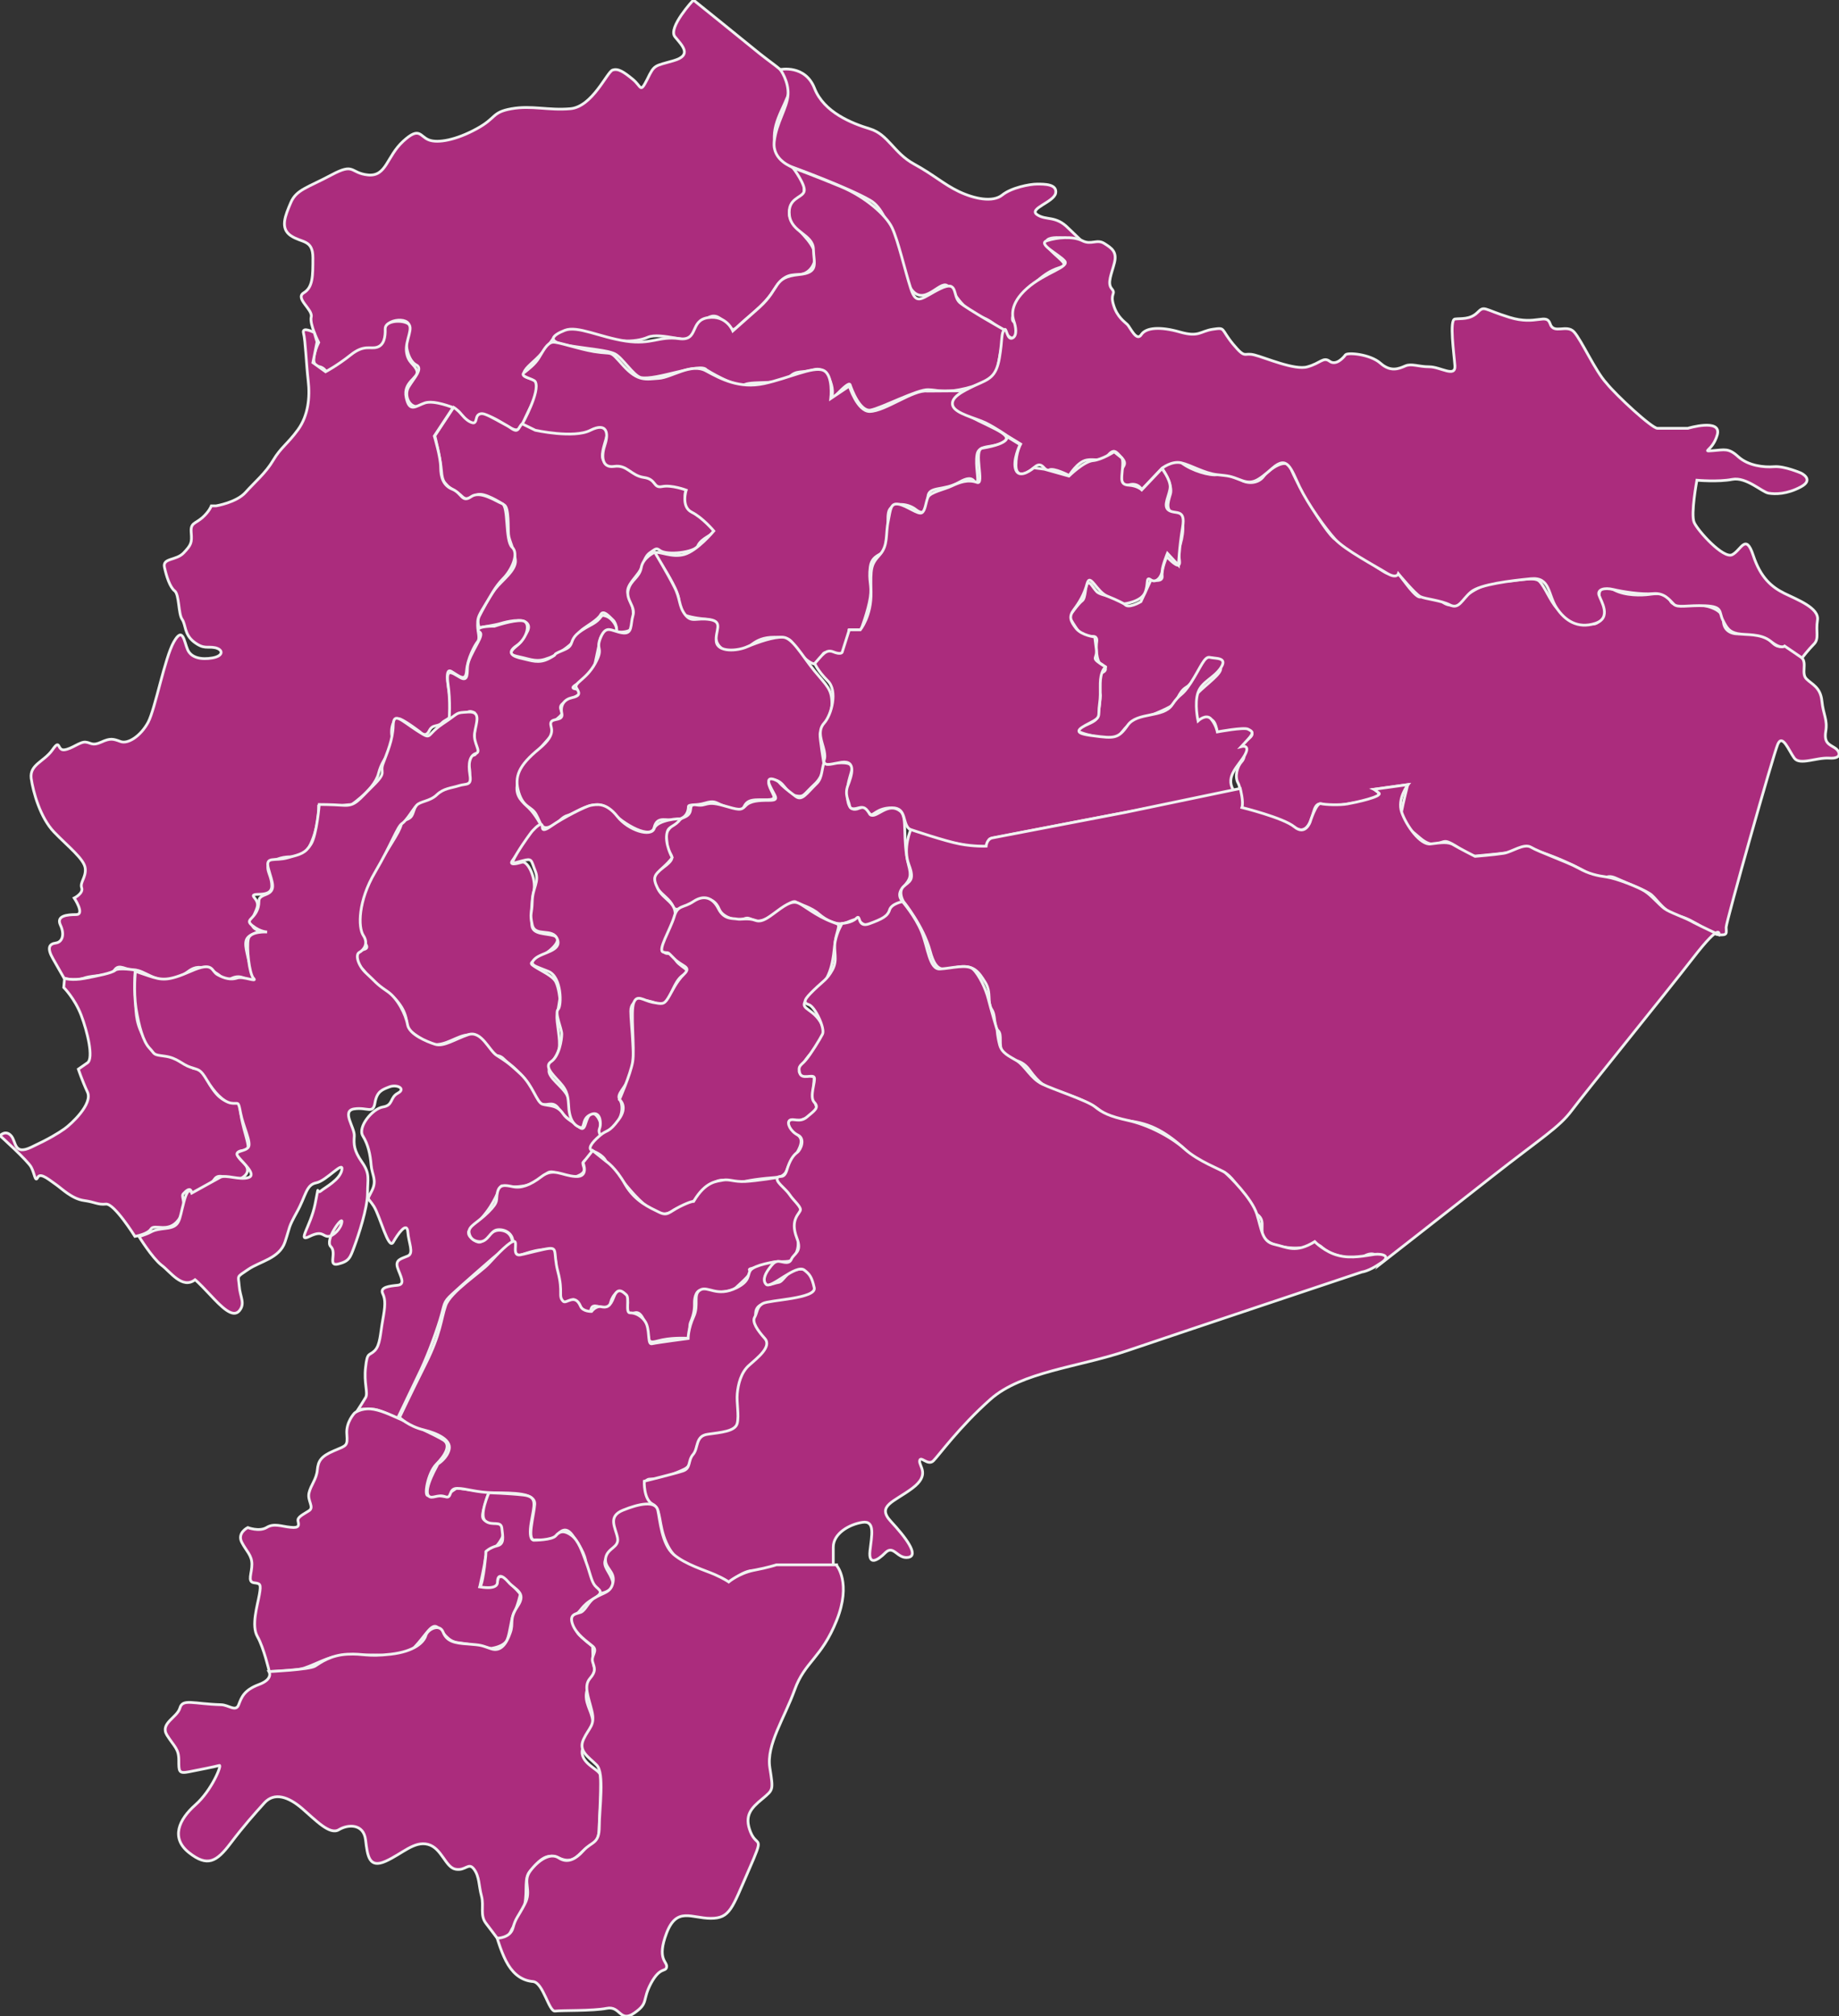 <?xml version="1.0" encoding="utf-8"?>
<!-- Generator: Adobe Illustrator 19.0.0, SVG Export Plug-In . SVG Version: 6.00 Build 0)  -->
<svg version="1.1" id="Layer_1" xmlns="http://www.w3.org/2000/svg" xmlns:xlink="http://www.w3.org/1999/xlink" x="0px" y="0px"
	 viewBox="0 0 666.5 730.5" style="enable-background:new 0 0 666.5 730.5;" xml:space="preserve">
<rect x="0" y="0" width="666.5" height="730.5" fill="#333333" stroke="none"/>
<style type="text/css">
	.st0{fill:#AB2C7D;stroke:#F1F1F1;stroke-miterlimit:10;}
</style>
<path id="XMLID_1_" class="st0" d="M251.3,0c0,0-9.3,10-6.7,13.3c2.7,3.3,6.4,6.7-0.5,8.7s-6.9,1.3-9.5,6.7c-2.7,5.3-2,2.7-5.3,0
	c-3.3-2.7-5.3-4-7.3-3.3c-2,0.7-7.3,13.3-15.3,14c-8,0.7-14-1.3-21.3,0c-7.3,1.3-5.3,3.3-12.7,7.3c-7.3,4-14,5.3-17.3,4
	c-3.3-1.3-3.3-5-9.3,0.5s-6,12.8-12.7,12.2c-6.7-0.7-4.7-4.6-13.3,0s-12.7,5.3-14.7,10c-2,4.7-4,9.3,0,12c4,2.7,8,1.3,8,8
	c0,6.7,0,10.7-3.3,12.7s3.3,6,2.7,8.7c-0.7,2.7,2.7,9.3,2.7,9.3s-4,8,0,8.7c4,0.7,2,5.3,7.3,0c5.3-5.3,9.3-6,12-6
	c2.7,0,6.7-3.3,5.3-7.3s10-5.3,8,0c-2,5.3,0,11.3,2.7,12.7c2.7,1.3-0.7,4.7-2.7,8s0.7,8.7,4.7,6.7s5.3-0.5,10,0.4
	c4.7,0.9,5.3,6.2,8.7,6.2c3.3,0-1-5.3,5.8-2.7c6.8,2.7,10.2,8,12.2,2.7c2-5.3,6.7-11.9,4.7-15.3c-0.6-1.1-4.2-1.1-4.4-2.4
	c-0.2-2,2.9-4,5.6-6.8c3.3-3.5,5.4-6.8,5.4-6.8s4-4.6,12.7-1.3c8.7,3.3,16.7,3.3,21.3,1.3c4.7-2,16,2.7,16.7,0
	c0.7-2.7,4.7-9.3,8.7-7.3s4,6.7,7.3,3.3c3.3-3.3,9.3-7.3,12.7-12.7c3.3-5.3,5.3-6,9.3-6s7.3-4.7,5.3-9.3s-8.1-8.5-8.7-12.2
	c-0.7-5,5.3-5.8,5.3-8.5c0-2.7,0.7-6-4-8.7c-4.7-2.7-7.3-5.3-6.7-12.7c0.7-7.3,7.3-14.7,5.3-18.7s-4-4.7-10.7-10
	C268.7,14,251.3,0,251.3,0z"/>
<path id="XMLID_61_" class="st0" d="M238.4,175.9c0,0,1.3-0.8,5.3,0.1s5.6-0.3,4.8,2c-0.8,2.3,0.8,6.3,2.9,7.7
	c2.1,1.4,7.6,4,7.3,6.4c-0.2,2-4.4,2.6-5.8,5.7c-1,2.3-11.2,3.6-13.8,1.6c-1.2-0.9-1.4-0.6-3.3,0.7c-2.4,1.6-2.3,3.9-3.7,6.4
	c-1.4,2.5-5,5.5-4.6,8.1c0.4,2.5,2,4.2,2,7.6s1,5.2-1.3,6.2c-2.3,1-4.6,0.5-4.6,0.5s-0.1-3-1.4-4.2c-1.3-1.2-3.5-3.9-4.5-2
	s-4.9,4-6.8,5.5c-1.9,1.5-2.1,3.4-3.8,5c-1.7,1.6-5.4,4.2-7.9,5.1c-2.5,0.9-4,1.5-8.1,0.4c-4.1-1.1-6.6-1.1-5.7-2.7s2.7-2.2,3.9-4.2
	c1.2-2,3.4-4.4,1.6-6.1c-1.8-1.7-7.1-0.5-9.4,0.2c-2.3,0.7-7.8,1.5-7.8,1.5s-1-2.2,0-4.1c1-1.9,3.4-6.7,5.8-9.9
	c2.5-3.2,7.6-6.7,7.3-10.4c-0.3-3.7-2.3-7-2.5-9.4s0.2-9.5-1.5-10.6c-1.7-1.1-7.2-4.5-9.6-3.8c-2.3,0.7-3.9,2.5-5.7,0.7
	s-4.4-2.9-5.3-3.9c-0.9-1.1-1.9-1.3-2.2-5.4c-0.3-4.1-2.4-12.7-2.4-12.7l6.8-10.3c0,0,1.4,0.8,2.8,2.5c1.4,1.7,2.8,2.8,4.1,3.1
	c1.3,0.3,1.2-1.6,1.6-2.3c0.4-0.8,1.4-1.4,3.1-0.7c1.7,0.6,5.8,3,7.7,4c1.9,1,3.3,2.8,4.4,0.9c1.1-1.8,1.2-1.8,2.3-1.3
	c1,0.5,6.2,2.5,10.7,2.8c4.5,0.3,10.9-0.3,12.8-1.1c2-0.8,4.2-2,5-0.6c0.8,1.4,1.6,1.1,0.8,3.9c-0.8,2.8-2.2,6.8-0.8,8.2
	c1.4,1.4,4.3,2,5.5,1.5c1.2-0.5,3.9,2.3,6,3.1c2.1,0.8,3.4,0.3,5,1.6C237,174.6,238.4,175.9,238.4,175.9"/>
<path id="XMLID_20_" class="st0" d="M113.9,120.5c0,0-4.6-2.4-3.9,0.2c0.7,2.6,1,11.3,1.7,17.3c0.7,6,0,12.6-3.7,17.7
	s-6.3,6.5-9,11.1c-2.7,4.6-6.7,7.9-10,11.6s-10.7,4.9-10.7,4.9h-1.7c0,0-0.7,2-3.3,4.3c-2.7,2.3-4.3,1.8-4,5.4
	c0.3,3.7,0,4.4-2.7,7.3c-2.7,2.9-7.7,1.8-7,5.2c0.7,3.3,2,7.3,3.7,8.6c1.7,1.3,1.3,8.3,2.7,10.3s0.7,5.4,4.3,8.2
	c3.7,2.8,4.7,1.5,7.7,2.1c3,0.7,3,3-1,3.7c-4,0.7-7.7,0-9-3s-1.7-8.6-5-2.8c-3.3,5.8-6.7,24.1-9.3,29.1c-2.7,5-7.3,8-10,7
	c-2.7-1-3.7-1.3-7,0.2c-3.3,1.5-3.7,0.2-5.7,0c-2-0.2-5,2.5-7.7,2.8c-2.7,0.3-1.3-4.3-4.3,0c-3,4.3-8.3,5.3-7.7,10.3
	c0.7,5,3.3,14.3,8.3,19.5c5,5.2,11,9.8,11.3,13.2c0.3,3.3-2,5-1.3,7c0.7,2-2.7,3.7-2.7,3.7s4,6,0.7,6s-7.3,0.4-5.7,3.8
	s0.7,6.2-1.7,6.5c-2.3,0.3-3.3,1.7-1,5.7s4,7,4,7s3.7,1.3,7.3,0c3.7-1.3,9.3-0.4,11-2.9c1.7-2.5,4,0.1,7.3,0
	c3.3-0.1,7.7,4.7,13.7,3.5c6-1.3,6.3-6.7,13.7-3.5c7.3,3.2,3,5.5,7.3,3.2c4.3-2.3,6.3,1.2,7.7,0.9c1.3-0.3-0.3-4.3-1.3-8.6
	s-1.7-6.9,1.3-8.3c3-1.4,3-1.4,3-1.4s-4-0.7-2.7-4.3c1.3-3.7,3-5,0.7-7.7c-2.3-2.7,6.3,0.7,6.3-4.3s-4.3-7.3,2-9.7
	c6.3-2.3,8.7,1.7,12-5.3c3.3-7,3-13.9,3-13.9h7c0,0,6.7-1.1,4.7-0.2c-2,0.9,8.3-5,10-11.7c1.7-6.7,6-8.1,5-12.5
	c-1-4.3,0.7-8.1,3-7.1c2.3,1,7,4.6,7,4.6s2,2.3,3.3-0.3c1.3-2.7,3-1.3,4.7-3c1.7-1.7,4-1,3.3-6.3c-0.7-5.3-2.8-14,0.1-12.3
	c2.9,1.7,5.2,4,5.5-0.3c0.3-4.3,3-9.3,4-10.5s0-3.5,0-5.9c0-2.3,0-3,2.3-6.7c2.3-3.7,4-7.3,7-10.3s5.8-9,3.2-11.3
	c-2.6-2.3-1.2-14.9-3.6-15.8c-2.3-0.9-8-4.9-11.3-2.5c-3.3,2.3-3.3-1.3-6.7-2.7c-3.3-1.3-4.3-4.3-4.3-8c0-3.7-2.3-11.3-2.3-11.3
	l6.8-10.3c0,0-6.8-2.8-10.2-1.7c-3.3,1.1-5.6,3.7-6.8-2c-1.2-5.7,4.7-7.1,3.9-9.6c-0.8-2.5-3.3-2.8-3.8-7c-0.5-4.1,3-9,0.3-10.3
	c-2.6-1.3-8.1-0.8-8,2.1c0.1,2.9-0.4,5.8-2.9,6.6s-4.7-1.1-9.6,2.8c-4.9,3.9-9.1,6.1-9.1,6.1l-4.6-3.3l1.5-7.5L113.9,120.5z"/>
<path id="XMLID_58_" class="st0" d="M172,258.3c1,3,0.3,3,0,7s0.4,5,0.5,7.3c0.1,2.3-4.2-0.3-2.9,3.5c1.3,3.8,1,8.2-3.3,8.2
	c-4.3,0-6,0.7-8,3.3c-2,2.7-5.7,0.5-7.3,3.8c-1.7,3.2-1,4.6-3.7,5.6c-2.7,1-0.7,0-3,4.5c-2.3,4.5-11,16.5-13,25.2
	c-2,8.7-2.3,11,0,13.7c2.3,2.7,2,3.3,0.3,3.7c-1.7,0.3-4.9,4-2,5.7c3,1.7,4.6,5.3,4.3,6s-1.3-1.6,3.3,1.4c4.7,3,8.3,6.3,9.7,10.7
	c1.3,4.3-0.6,4.3,3.5,7c4.1,2.7,5.5,4.3,9.8,3.3c4.3-1,9.1-5,12.2-2.3c3.1,2.7,5.5,6.6,7.5,6.6c2,0,2.7,1.4,4,2.4s5.8,4.6,8.3,8.9
	c2.5,4.3,2,6.1,4.4,6.4c2.3,0.3,4-1.3,6,1.7s5,4.7,5,4.7s-0.2-6.2-2-9.6c-1.7-3.4-7.2-6.6-6.6-9.4c0.6-2.7,2.9-4.6,3.6-7.6
	c0.7-3-1.1-10.1-0.7-12.1s1-6,1-6s-0.3-3.7-1.4-6s-5.2-4-7.8-5.7c-2.5-1.6-0.7-1.4,3.8-4.5c4.5-3.1,5.9-5.9,3.1-6.7
	s-7.4-0.4-7.8-3.5s-0.3-7.8,0.7-12.6c0.9-4.8-2.3-11.1-4.3-10.5s-4.9,1.3-3.4-0.7c1.5-2,2.8-4.3,4.8-7.1s5.6-5.4,5.6-5.4
	s-2.2-4.2-4.5-6.4s-4.8-4.1-4.3-8.1c0.4-4,3.5-7.9,7.9-13c4.3-5.1,6.9-7,4.9-8.9c-0.8-0.8,2.9-2.9,3.4-4.1c0.4-1-1.8-2.6,0.9-4.1
	c2.8-1.5,9.1-4.2,4.4-4.9c-4.7-0.7,5.3-2.8,6.7-9c1.3-6.2,2-9.4,2-9.4s1-3.5,4.3-2.6c3.3,0.9,0.7-4.4-2.1-5.4s-0.8,0.7-5.9,3.3
	c-5,2.7-6,4.1-6.7,6.2c-0.7,2.1-2,2.3-4.7,3.5c-2.7,1.3,0.3,0.3-3.5,2.3c-3.8,2-6.5,0.7-9.8,0c-3.3-0.7-5.9-2-1.9-4.7
	c3.9-2.7,5.3-8.7,1.9-9c-3.3-0.3-10,2-10,2s-6-0.1-5.9,1.4c0.1,1.1,2.2,0.2-0.1,4.5c-2.3,4.3-3.4,6.3-3.7,8.4
	c-0.3,2.1,0.4,6.1-2.7,4.3s-5.3-3.7-4.4,2.5c0.9,6.1,0.4,12.6,0.4,12.6s6.1-2.2,6.8-2.5C170.3,257.3,172,258.3,172,258.3z"/>
<path id="XMLID_22_" class="st0" d="M49,351.5c0,0-0.3,3.9,0,9.2c0.3,5.3,0,9.3,2.7,14.3c2.7,5,3.7,7.6,8,7.3c4.3-0.3,7.3,1.7,9.3,4
	c2,2.3,3-1.3,6,4.7s5.7,8,8.7,8.3c3,0.3,2.7-1.7,3.7,5c1,6.7,4.3,13,1.3,12.7s-3.7,1.3-0.7,4s1.7,5-1.3,6.3c-3,1.3-7-3-9,0
	s-7.9,6.7-8.3,4.7s-2-0.5-3,0.6c-1,1.1,2,4.4-1.7,9.4c-3.7,5-8.7,1.3-10,3.3c-0.8,1.3-3,2-4.4,2.4c-0.8,0.2-1.4,0.3-1.4,0.3
	s-7.5-12-10.5-11.7c-3,0.3-3.7-0.7-8-1.3s-8-4.3-10-5.7c-2-1.3-5.7-4.7-6.7-2.7s-1.1-1.3-2.4-3.7S0,411.5,0,411.5s2-2.2,4,0
	c2,2.2,0.9,7.2,7.3,4.2s9.7-5,12.1-6.7s10.3-9,8.3-13.3c-2-4.3-3.3-8.3-3.3-8.3s1-0.7,3.3-2.3s0-11.3-2.3-17.3s-6.3-10-6.3-10
	l0.3-3.3c0,0,2.6,0.9,7.3,0c4.7-0.9,9.8-1.9,11-2.9C42.8,350.5,49,351.5,49,351.5z"/>
<path id="XMLID_55_" class="st0" d="M70.7,463.7c0,0,1,0.7,5.3,5.3s8.3,8.7,10.7,6c2.3-2.7,0.3-5,0-9c-0.3-4-1.2-3,3.2-6
	s11.4-4,13.4-10s1-4.8,4.3-10.8c3.3-5.9,3.3-9.9,7-10.6c3.7-0.7,10-8.3,9.3-4.7s-6,6.3-7.7,7.7c-1.7,1.3-0.3-3.7-2,4.7
	c-1.7,8.3-6.7,14-2,11.7c4.7-2.3,4.7,0,6.7,0s4.8-3,5-5.3c0.3-2.3-6.4,6.7-4,9c2.3,2.3-1.3,7.3,2.7,6.3s4.3-2.3,5.8-6.3
	c1.5-4,4.8-14,4.8-19.3c0-5.3,1-7-2-11.3s-3-6.4-2.8-9.5c0.2-3.1-4.8-9.1,0-9.8c4.8-0.7,6.8,2,7.5-2.2s2.7-4.8,5.3-5.8
	c2.7-1,6,0.7,3,2.3s-1.6,4.4-5.4,5s-9.3,7.3-7.3,10.5c2,3.2,2.7,6.9,3,10.5c0.3,3.7,2.2,5.5,0.3,9.3c-1.9,3.9-1.7,2,0.7,5.7
	c2.3,3.7,5.3,16,7,13c1.7-3,5-7.7,5.3-3.7s2.3,7.7,0,8.7s-4.7,1.3-3.7,4.3s3,6,0,6.3c-3,0.3-6.5,0.7-5.4,3c1.1,2.3,0.9,4.7,0,9.7
	c-0.9,5-0.9,9-2.9,11s-2.7,0.3-3.3,6c-0.7,5.7,1,9.3,0,11c-1,1.7-2.7,4.3-2.7,4.3s3.7-0.3,6,0c2.3,0.3,8.3,3.2,8.3,3.2
	s4.4-9.1,7.3-15.2c3-6,6.1-14.2,8-20.3s1-6.3,4.5-9.5c3.5-3.3,14.7-13,14.7-13l7.1-5.8c0,0,0-3.8-4.1-4.3c-4.1-0.5-5.6,4.1-7.8,4.3
	c-1.3,0.1-4-1.8-4-3.3c0-1.2-0.3,0.1,4.8-5.5c5-5.6,6-10.4,7-11.4c0.7-0.7-0.5,0.3,4.2,0.2c6.2-0.2,8.9-1.6,12-4.6
	c3-3,5.8,2.6,10.8,0.9c5-1.7,2.4-3.6,2.7-5c0.3-1.3,3.1-2,3.3-4.3s3-5.7,3-5.7s0.2-2.6,0-4.3s-2.3-5-4-3c-1.7,2-1.3,6.3-3.7,4.3
	c-2.3-2-4.5-2.8-5.8-4.8c-2.2-3.4-5.4-2.8-7.5-3.5c-2.1-0.7-3.4-6.7-8-11c-4.6-4.3-5.8-4.9-8.6-6.7c-2.8-1.8-5.5-9.1-10.3-7.5
	s-8.9,4.5-12,3.5c-3.1-1-9.4-3.6-10-7.1s-3.5-9.6-7.5-12.2c-4-2.7-4.3-3.6-7.4-6.4c-3.1-2.8-4.1-6.8-2.6-7.6s3.5-3.1,1.5-6.1
	c-2-3-1.9-12.6,4.2-22.9c6.1-10.4,8.1-16.6,9.8-17.7s4-5.2,5.3-6.6c1.3-1.5,4.8-1.4,7.3-3.8s5.2-2.4,8-3.3c2.8-0.9,4.7,0.2,4-4
	c-0.7-4.2,0-7,2.2-7.7c2.1-0.7-1-3.6-0.5-7.3c0.5-3.7,2.6-8-2.3-7.7c-5,0.3-2.9,0.1-9.3,4.3c-6.4,4.3-3.5,6.1-9.3,2.4
	c-5.7-3.7-8.5-6.9-8.6-1.8c-0.1,5.1-2.2,9.8-3.6,13.6c-1.5,3.8,1.7,2.9-3.7,8.2c-5.4,5.3-6.4,7.4-10.8,7.1c-4.3-0.3-8.7-0.3-8.7-0.3
	s-0.9,11.1-3,14.4s-3.6,3.6-8.4,4.9c-4.8,1.4-8.3-0.8-7,4c1.3,4.9,3,7.8-0.9,9.3c-4,1.5-1.7,2.2-3.2,5.7c-1.5,3.5-4.5,3.5-1.6,5.7
	c2.8,2.2,5.2,2.2,5.2,2.2s-6.1-0.4-6.8,2.5c-0.7,2.9,0.3,12.7,1.9,14.3c1.6,1.6-3.8-0.9-6-0.1c-2.2,0.7-4.5,0.2-7-1.2
	c-2.5-1.3-1.3-5-9.7-1.3c-8.4,3.7-10.5,3.3-15.3,1.7s-4.8-1.7-4.8-1.7s-0.8,6.9,0.2,13.5c1.1,6.7,2.6,11.9,4.8,14.3
	c2.3,2.4,1,2.4,5.6,3c4.6,0.6,6.2,3,9.3,4c3.1,1.1,3.5,0.5,6,4.7s5.8,7.8,8.7,8.3c2.8,0.5,2.6-1.2,3.5,3.6s4,10.7,2.8,12.4
	c-1.2,1.7-5.5,1.1-3.7,3.4c1.8,2.3,6.9,6.6,3.7,7.6s-8.2-1.2-10.2-0.1c-2,1.1-10.3,5.7-10.3,5.7s-1.2-3.3-2.9,3.4
	c-1.8,6.6-1.2,8.8-6.5,9.4s-4.7,1.2-7.2,2.1c-2.5,0.9-2.5,0.9-2.5,0.9s4.7,7.6,8.1,10.3C61.7,460.7,66,467.3,70.7,463.7z"/>
<path id="XMLID_25_" class="st0" d="M128.5,512c0,0-3.2,3.3-2.8,7.7c0.3,4.3,0,4-4.7,6s-5.7,3.7-6,7c-0.3,3.3-2.3,5.3-3,8.2
	s2,5.2,0,6.5c-2,1.3-4.3,2.3-4,3.7s0.7,2.7-2.7,2.3c-3.3-0.3-6-1.6-8.7,0.1c-2.7,1.6-6.8,0-6.8,0s-3.9,1.9-2.2,5.3
	c1.7,3.3,3.7,4.7,3.7,8c0,3.3-1.7,6.3,0.7,6.7c2.3,0.3,2.7,0.3,2,4.3S91,589,93.3,593c2.3,4,4.3,12.7,4.3,12.7s6.8-0.3,10.2-0.7
	s8.2-3.2,11.9-4.3s9.8-0.8,14.9-1c5.1-0.2,11.5,1.5,15.6-2.8c4.1-4.3,6.2-8.9,8.3-7.3s3.6,5.1,7.3,5.6c3.8,0.4,12.1,2.1,12.1,2.1
	s4.7-0.5,5.9-3.1c1.1-2.6,1.5-8.4,2.7-10.3c1.1-1.9,2.1-6.3,2.1-6.3s-5.6-6.6-6.8-6.4c-1.2,0.3-1.2,0.2-1.6,2
	c-0.4,1.8-6.3,1.7-6.3,1.7s1.7-7.4,2-10.2c0.3-2.8,2.3-2.5,4.3-4.8c2-2.3,4.3-7,0-8c-4.3-1-6.1-0.3-5-4.6c1.1-4.3,2-6.6,2-6.6
	l-11.7-1.5l-4.4,3c0,0-4.5-0.5-6-0.3s-0.1-8.1,3-11.3c3.2-3.2,5.5-7,2.6-8.8c-2.9-1.8-12.5-6.2-16.6-8c-4-1.8-7.9-3.5-11.1-3.3
	C130,510.7,128.5,512,128.5,512z"/>
<path id="XMLID_52_" class="st0" d="M392,87.3c0,0-11.3-2.7-12.7,0c-1.3,2.7,7.3,7.4,6.3,8.8c-1,1.3-3.7,0.4-9.7,5.7
	c-6,5.3-10.5,13.5-8.5,14.8c2,1.3,2.2,7.3-0.6,6c-2.8-1.3-5.9-5.7-10.3-7.4c-8.8-3.3-10.4-9.7-13.2-11.7c-2.7-2-8.6,8.1-13.3,0.9
	s-6.5-27.2-14.6-31.8c-8.1-4.7-28.1-12-28.1-12s-7.5-2.4-6.7-9.3c0.8-6.9,4.7-12.1,5-17s-2.8-9.1-2.8-9.1s9-1.9,12.4,6.8
	c3.4,8.7,13.5,12.7,20.1,14.7s8.6,8.7,15.9,12.7c7.3,4,10.7,7.3,16.3,10c5.7,2.7,12.3,4,15.7,1.3c3.3-2.7,10-4,12.7-4s7.3,0,6.7,3.3
	c-0.7,3.3-10,5.6-6.7,7.8c3.3,2.2,6.7,0.2,11.3,4.9C392,87.3,392,87.3,392,87.3z"/>
<path id="XMLID_5_" class="st0" d="M256,134c0,0,10.7,6.7,14,5.3c3.3-1.3,13.3,0.2,16-2.6s4.5-1.4,9.3-2.8c4.7-1.3,7.8,7.6,5.8,10.8
	c-2,3.2,6.3-7.1,7-5.3c0.5,1.5,3.5,9.8,7.4,9.2c3.9-0.7,17.1-7.6,20.9-7.4c3.7,0.1,5.1,1.2,11.4,0c6.3-1.2,13-3.8,13.7-7.5
	c0.7-3.7,2.6-14.1,2.6-14.1s-13.5-7.6-16.3-10c-2.7-2.5-0.4-8.2-7-5c-6.6,3.2-8.6,6.5-10.7,0s-4.6-17.5-6.8-22.1
	c-2.2-4.6-9.7-11.2-18.6-14.9c-8.9-3.7-17.3-6.8-17.3-6.8s4.9,6.5,4,8.7c-0.9,2.3-6,2.3-5.3,8.5c0.7,6.2,8.5,6.9,8.7,12.2
	c0.1,5.3,2.2,8.6-5.3,9.3c-9.5,1-6.5,4.8-14.2,11.8c-7.8,6.9-9.7,8.6-9.7,8.6s-2.3-5.8-9-4.8c-6.8,1-3.2,8.6-10.5,7.6
	c-7.3-1-9.9,2.3-19.3,0.9s-17.5-5.7-22.1-3.9c-4.6,1.8-6.9,4.1,1.2,5.5c8.1,1.3,14.2,1.7,16.9,3c2.7,1.3,6.7,7.8,9.4,8.6
	C237.7,138,254,131.2,256,134z"/>
<path id="XMLID_49_" class="st0" d="M349.6,141.6c0,0-7.8,3.6-2,7.1c9.4,5.7,20.3,8.6,16.3,11.3c-3.9,2.7-9.1,0.7-9.8,4.7
	s0.8,9.4,0,10c-1.3,1-0.7-3.3-6.4,0c-5.7,3.3-11.1,1.3-11.4,5.3s-0.9,7.3-4.3,4.7c-3.3-2.7-9.3-2.7-10,1c-0.7,3.7,0.7,7.7,0,11.7
	c-0.7,4-5.9,2.7-6.6,8s0.7,6.4,0,11.1c-0.7,4.7-3.4,11.8-3.4,11.8h-4.3c0,0-0.5,8.7-3,9.7c-1.5,0.6-6-3.6-6.7-0.3
	c-0.7,3.3-2.7,4.5-7.3-0.1c-4.7-4.7-2.2-6.7-10.1-6.7c-7.9,0-8.6,4.6-13.2,5.3c-4.7,0.7-8.7-2-8-7.3c0.7-5.3-2.7-4-8.7-5.3
	c-6-1.3-4-2.7-4.7-6.7s-6-12-6-12s-3.4-4.3-2.7-4.6c1.8-0.7,6.1,1.9,10.7,0.6c4.7-1.3,10.7-8.5,10.7-8.5s-4-4.8-8-6.8s-2-8-2-8
	s-5.3-2-8.7-1.3s-2-2.7-6.7-3.3c-4.7-0.7-6-4.7-10.7-4c-4.7,0.7-4.7-4-3.3-8c1.3-4,0.7-8.1-5.3-5.1c-6,3.1-20,0-20,0l-4.7-2.3
	c0,0,6.6-11.8,4.7-15.3c-0.6-1.1-6-1.8-4-3.3c1.5-1.2,3.9-3,5.3-5.3c1.6-2.6,3-5.5,5.1-5.7c1.7-0.2,9.4,2.5,14.9,3.4
	c7.4,1.2,5.2-0.9,10.6,5.1c5.4,5.9,8.2,4.9,12.8,4.6c4.7-0.3,11.8-5.7,17.2-2.7c5.5,3,12.1,6.5,21,4.6s17.8-6.4,21.5-4.8
	c3.7,1.6,2.7,10.2,2.7,10.2l6.7-4.5c0,0,2.9,9.2,7.4,9.2c5.7-0.1,15.8-8,20.9-7.4L349.6,141.6z"/>
<path id="XMLID_12_" class="st0" d="M237.3,200.1c0,0-4.3,1.9-4.9,5.6c-0.7,3.7-3.7,4.3-4.7,8c-1,3.7,2.7,6,1.7,9.3s0,7-4,6.3
	c-4-0.7-5.7-3-7.7,1.7s1.3,3.4-2,9.4c-3.3,6-8,7-6.7,9s1,2.8-1.7,3.4c-2.7,0.6-4.3,2.6-3.7,5.6c0.7,3-3.2,1.7-3.9,3.3
	c-0.8,1.7,2.9,3.7-4.4,9.7c-7.3,6-9,10-7.3,15.7s4.7,5,6.3,8c1.7,3,1.8,6,5.4,4.3c3.6-1.7,3.6-3.3,6.2-4c2.7-0.7,10.3-7,15.3-1.7
	c5,5.3,14.9,10.6,15.9,6.1c1.1-4.5,4.7-2.1,8.4-2.8c3.7-0.7,4-3.7,4-4.7s2.7-0.3,6-1.3c3.3-1,3.7-0.3,6,0.7c2.3,1,5,2,6.7,2
	c1.7,0,1-3,4.3-3.7c3.3-0.7,8.8,0.7,7.9-1.7c-0.9-2.3-3.6-6,0.1-5.7c3.7,0.3,4.4,5,7.7,5.7c3.3,0.7,2.9-0.3,6.9-4
	c4.1-3.7,3.4-8.2,3.4-8.2s-1.4-8.5-1.3-10.1c0.1-1.6,4.3-5.9,4.3-11.1s-1.8-6.3-6.4-11.9c-4.6-5.7-7.9-11.9-11.3-12.1
	s-9.1,1.8-12.9,3.4c-3.7,1.7-10.8,2.1-11.3-1.8c-0.5-3.9,2.7-7.2-2.3-8c-5-0.8-6.6,1.3-9-1.8c-2.4-3.1-1.6-5.7-4-10.2
	C242.1,208.1,237.3,200.1,237.3,200.1z"/>
<path id="XMLID_45_" class="st0" d="M241.7,301.5c0,0-0.3-0.2,0,4.2c0.3,4.3,4,4.3-0.1,7.7c-4.2,3.3-6.5,4-3.2,8.7
	c1.7,2.3,4.6,3.9,5.4,6.2c1.1,3.2,5.9-1.2,7.9-1.5c2-0.3,6.6-3.1,9,2.7c1.2,2.9,6.3,4.5,9,3.4c2.7-1.1,3.1,2.1,7.4,0.3
	s9.6-7.4,11.3-6.4c1.7,1,5.7,2,8.3,4.3c2.7,2.3,6.6,4.6,10.3,3.1c3.7-1.5,3.2-1.3,5.6,0.5c2.4,1.7,7.8-0.7,9.3-3.4
	c1.5-2.7,5.4-4.5,5.4-4.5s-2.8-2.3,0-5.3c2.8-3,3-4.2,2-8c-2.4-9.5-0.3-17.4-2.9-19.5c-4.6-3.8-8.8,2.8-11,1.2
	c-0.9-0.7-0.1-4-4.1-2.3c-4,1.7-4.6-2.9-4-8.1s4-8.4-2.3-8.4s-6.1-0.4-6.3,0c-0.9,1.8-0.6,5.4-2.6,7.4c-3.9,3.8-5.4,6.5-7.7,4.8
	c-3.3-2.5-4.8-3.7-6.1-5.2c-0.6-0.7-5.1-2.8-3.3,1.2s3.8,5.4-0.2,5.4c-4,0-6.9,0.2-8.6,2c-1.7,1.8-2.4,1.5-8.4-0.2
	c-6-1.7-5.7,0.4-9.1-0.1c-4.2-0.7-0.6,2.7-4.6,4.4C243.8,297.8,241.7,301.5,241.7,301.5z"/>
<path id="XMLID_15_" class="st0" d="M242.3,361.7c0,0,0.3,3.7-4,2c-4.3-1.7-9.7-2.3-9.7,2.7s2,18,0,23s-5.3,7-4,9
	c1.3,2,0.9,5.2-0.3,7.3c-1.7,3.1-5.8,7.7-6.7,5.7c-1.1-2.3,0-2,0-4.3s-1-4.7-4-3s-1.3,5.3-3.7,4.3s-3.3-3.3-3.7-6.3
	c-0.3-3,0-5.7-2.3-8.7s-7.2-6.7-4.2-8.7s3.9-8,3.9-10s-2.7-7.7-1.3-9c1.3-1.3,1.3-11.7-3.5-13.7c-4.8-2-7.5-2.3-4.8-4.7
	c2.7-2.3,9.7-2.7,8-7c-1.7-4.3-8.1-0.6-9.1-5.2s-0.1-3.5,0-8.5s2.7-7,1.1-11s-1-4.7-4.7-3.7c-3.7,1-4.5,1.7-1.9-2.7
	c2.6-4.3,5.3-7.8,5.3-7.8s2.7-3.2,3.6-2.6c0.7,0.5-0.8,3.5,3.5,0.5s12.5-7.2,14.4-7.5c1.9-0.3,5.4-1.2,9.5,4
	c4.1,5.2,12.3,7.6,13.4,4.4c1.1-3.2,9.8-3.8,9.5-3.4c-2,2.8-4.2,2.4-4.8,4.7c-1.1,4,1.8,9.2,1.8,9.2s-0.3,0.9-3.4,3.7
	c-3.1,2.8-3.8,3.5-1.8,7.6c2,4.1,7.1,5,6.2,10.3c-0.9,5.3-5.2,11.3-3.9,12.7c1.3,1.3,2.7-0.7,3.9,2.3c1.1,3,6.8,4.3,3.6,5.7
	S243.8,359.3,242.3,361.7z"/>
<path id="XMLID_42_" class="st0" d="M214.7,417c0,0,4,1.3,5,4s4.4,4.9,6.1,7.1c3.3,4.1,8,9.5,12,11.1c4,1.7,6-0.6,6.7-0.9
	c2-0.9,4.9-1.5,6.8-3c2.7-2.2,5-5.8,8.3-7.2c3.3-1.5,5.3,1.1,10.3,0c5-1.1,12-1.5,12-1.5s2.5-0.3,3.3-2.7c0.9-2.4,2-3.3,3.7-6.3
	c1.7-3,2-4.9,0.3-6.3c-1.6-1.5-4.2-4.4-3-5.3c0.8-0.6,1.8,1.1,4.1-0.1c2.2-1.2,7.1-1.3,5.6-4.9c-1.5-3.6-0.8-10.7-0.8-10.7l-5.3-1.7
	c0,0-1,0.1,2.3-4.7c3.3-4.7,8.6-7.2,5.7-12.8s-7.7-5.3-6-8.2c1.8-2.8,5.2-3.1,8-8.8c2.8-5.7,2.2-11,3.4-15.4
	c1.2-4.4,1.1-3.5-1.8-4.7c-5.5-2.1-10.1-5.9-11.7-6.6c-1.6-0.8-3.1-0.8-6.8,1.8s-6.4,5.3-9.1,4.3s-5.2-0.2-6.7-0.5
	c-1.5-0.3-4.7,0.3-6.7-3.7s-5.2-5.2-9-2.7c-3.8,2.6-5.8,1.1-7.1,5.7c-1.4,4.6-6.1,12.1-3.9,12.7s1-0.7,3.9,2.3
	c2.9,3,6.5,2.9,3.6,5.7s-4.3,6.3-5.8,8.7s-2.2,2.1-5.6,1.5c-3.4-0.7-5.6-3-6.8,0.1c-1.3,3.1,0.4,16.7-0.4,21.4
	c-0.8,4.7-4.8,13.7-4.8,13.7s3.3,2.5-0.3,7.3c-3.6,4.9-4.1,3.5-6.7,5.7C214,414.4,213,416.3,214.7,417z"/>
<path id="XMLID_18_" class="st0" d="M211.3,421.3c0,0,2.3,5.3-2.7,5c-5-0.3-8-3.3-12.3,0c-4.3,3.3-7.5,4.3-10.4,3.7s-4.9-1-5.6,2
	c-0.7,3,0.7,3.2-3.3,7.2s-7.3,5-7,7.4c0.5,3.1,3.2,3.3,4,3.3c2.9,0,3.7-4,6.3-4.3c2.7-0.3,5.5,1.3,5.6,4.3s0.8,5.7,3.4,4.7
	c2.7-1,10.7-3.6,11.7,0.2s0.7,14.5,2.7,16.8c2,2.3,3.7-2.3,5,0c1.3,2.3,5,5.3,5.3,3.7c0.3-1.7,0.6-2.7,3.5-1.7c2.8,1,3.2,1,3.8-1.7
	c0.7-2.7,3.3-5.7,5.3-2.7s-0.3,5.3,1.3,6.5s3.3-2.5,5.7,3.2s0,8.3,4.7,7c4.7-1.3,9.5-1,10.8-1c1.2,0,0.6-4.5,1.1-5.6
	c1.6-3.7,1.5-5.7,1.5-7.4s0.6-5.1,3.3-4.3c3,0.8,9.5,1,11.7-1c3.1-2.9,6-5.3,5-6.3s3.7-0.7,6.7-2.3s7.6-0.1,8.7-1.7s3.2-3.7,1.6-10
	c-1.6-6.3,3.7-6,0.7-9.7c-3-3.7-7.3-10-7.3-10s-8,1.3-12,1.5s-5.7-0.9-8-0.5c-2.3,0.5-6.3,0.3-10.7,7.7c0,0-1-0.1-5,1.9
	c-4,2-4.4,3.6-7.6,2c-3.2-1.6-8.6-3.8-12.2-10c-3.5-6.2-6.8-8.3-6.8-8.3l-5-4L211.3,421.3z"/>
<path id="XMLID_27_" class="st0" d="M155.3,542c1.2,1.4,3.3-0.7,6,0.3s1-3,4.4-3c3.3,0,6.7,1.5,13.4,1.6s15-0.1,14.7,4.2
	c-0.3,4.2-3,13.2,0,12.9c3-0.3,5.3,1.4,6.7,0c1.3-1.3,3.7-6.3,7-1.7c3.3,4.7,5.3,8.3,4.7,11.3s4.2,8.3,4.2,8.3v1.7
	c0,0,6.5-0.6,5.7-4.3c-0.8-3.7-4.2-5.8-2.4-8.7s5.8-2.3,4.5-7.3c-1.3-5-2.4-8.5,2.1-10s10.7-2.3,10.7-2.3s-4.4-6.7-3-8.3
	c1.6-1.8,2.7,0.5,9.3-2.3c6.6-2.9,5.6-1.7,8.4-7.3c1.2-2.4,0.6-6.7,5.3-7.3c4.7-0.7,11-0.1,10.9-5.4c-0.2-5.3-0.2-14.1,2-16.9
	s10.9-8.3,7.8-12.4s-6.5-11.5-0.7-12.7c5.8-1.1,20.3-1.2,18.6-5.7c-1.7-4.5-2.6-7.6-6.8-6.7c-4.1,0.9-4.8,4.5-6.8,4.7
	c-2,0.3-6.4,2.8-3.4-2.8c3-5.6,2.4-4.7,2.4-4.7s-7.6,1.1-9,3.1c-1.2,1.6,0,3.8-5,6.3c-7.2,3.6-10.4-0.8-13.2,0.8
	c-2.8,1.6-0.4,5.4-2.4,9.7s-2,7.9-2,7.9s-10.8,1.4-13.1,1.9c-1.6,0.4-0.8-3.7-1.9-6.9c-0.7-2-3.1-4.3-6.1-4.3
	c-1.7,0-0.1-5.4-1.3-6.5c-1.2-1.1-3.1-3-4.5,0.7c-1.4,3.7-2.6,4-4.6,3.6c-2-0.4-3.5,1.7-3.5,1.7s-3.2,0.1-4-1.9
	c-2.1-4.9-5.2-0.6-6.3-1.8c-1.9-2,0.1-3.1-1.9-10.7c-2-7.6,0.6-9.3-5.1-8.1c-4.5,1-7.3,1.8-8.6,2c-3.1,0.5-0.8-4.6-2.1-4.9
	c-1.4-0.3-6.2,4.7-9.2,8s-14,10.3-15.7,15.3s-1.7,10-7.2,21c-5.5,11-9.5,19.5-9.5,19.5s3.3,3.2,8.7,4.5c5.3,1.3,10,3.7,9.3,7
	c-0.7,3.3-4,5.3-4,5.3S153.3,539.6,155.3,542z"/>
<path id="XMLID_19_" class="st0" d="M174,575c0,0,6.3,1.3,6.3-1.7s1.7-2.7,4,0c2.3,2.7,6.7,3.7,3.3,8.7c-3.3,5-1.3,6-2.7,9.7
	c-1.3,3.7-3.3,7-7,5.7c-3.7-1.3-3.4-1.3-8.3-1.7c-5-0.3-7.7-1-9-4.3c-1.3-3.3-5.7-1-6.3,1.3c-0.7,2.3-4,5.7-12.7,6.7
	c-8.7,1-9.7-0.3-15.7,0c-6,0.3-9.7,3-11.7,4.3c-2,1.3-16.7,2-16.7,2s1.7,2.7-3.7,4.7s-6.3,4.7-7.3,7.3c-1,2.7-3.6,0.1-6.3,0
	c-10.3-0.3-14-2.3-15,1.2c-1,3.5-7.3,5.5-4.7,9.8c2.7,4.3,4.3,4.9,4.3,9.1s0,4.9,3.7,4.2c3.7-0.7,10-2,11-2.3c1-0.3-2.7,9-8.7,14.3
	s-9,12-2.3,17.3c6.7,5.3,10,3.3,15-3.3s8.7-10.7,12.3-14.7s8.7-2.3,13.7,2c5,4.3,10,9.7,13.3,7.7s9-2.3,9.7,3.7
	c0.7,6,1.3,10.4,7.3,7.7s10.3-7.4,15.3-6.1c5,1.3,6.3,8.3,10,9c3.7,0.7,4.7-2.7,6.7,0c2,2.7,1.7,6,2.7,9.7s-0.7,7,1.7,10
	c2.3,3,4,5.3,4,5.3s2.7,2.5,4.6-1.8c1.9-4.2,4.4-5.6,5.4-10.6s-0.4-9.4,2-12s5.3-7,10.3-4.7c5,2.3,6.5-0.5,9-2.7s5.4-2.1,5.6-7.1
	c0.2-5,0.9-18.5,0.4-20.4c-0.5-2-7.6-4.2-6.4-9.2s4.1-6.7,3.7-10.3c-0.3-3.6-3.2-6.6-2.1-10.9c1.1-4.3,3.2-6.3,2.7-8.3
	c-0.6-2-0.6-7.7-0.6-7.7s-4.3-3.4-5.3-4.7c-1-1.3-2.7-6.4-0.9-7c1.8-0.6,2-3.1,6.5-5.6c4.4-2.5,1.8-3.2,0.5-4.8s-1.7-4.5-3.2-8.5
	s-2.7-7.7-5.2-9.6c-2.5-1.9-4.3-1.7-5.7,0c-1.3,1.7-8,1.7-8,1.7s-2.1,0.3-1-6.3s2.5-9.5-2.9-10.1c-5.4-0.6-12.4-0.8-12.4-0.8
	s-3.7,8.2-1.3,10.2s5.7-0.3,6,2.7s1,5.7-1.7,6.3c-2.7,0.7-4,2-4,2S175.3,573,174,575z"/>
<path id="XMLID_24_" class="st0" d="M653,238.3c2,2-0.3,5.7,1.7,7.7s5.1,3,5.6,8s2.1,6.7,1.4,11c-0.7,4.3,1.3,4.7,3.3,6s2.7,4-2,3.7
	c-4.7-0.3-10.7,2.7-12.7,0c-2-2.7-4.3-9-6-5c-1.7,4-18.7,64.3-18.7,66.3s0.7,3-2.7,2.7c-3.3-0.3-9.3-5.7-14.3-6.7s-8-6-10-7.7
	c-2-1.7-7.7-3.7-12.7-6c-5-2.3-3.3,2.3-10-1.7s-20.7-10-24.3-8.7c-3.7,1.3-14.7,2-17,2.3c-2.3,0.3-8.7-5.7-11-5.3
	c-2.3,0.3-4.3,2.7-9-1.3c-4.7-4-7.3-5.7-6.7-9.3c0.7-3.7,2.3-10,2.3-10L498,286c0,0,5.3,2.3-2.7,4s-13,2.3-15,1.7
	c-2-0.7-3.3-1-4.3,2.7c-1,3.7-2.7,8.3-7,5.3s-19-7-19-7s0-6.7-1.3-9c-1.3-2.3-0.3-6,1.3-7.7s1-4.7-0.3-5.3c-1.3-0.7,3.3-2.7,4-4.3
	c0.7-1.7-1.9-2.7-5.6-2c-3.7,0.7-7,1-7,1s-0.3-4.3-2.3-4.7c-2-0.3-4.7,0.7-4.7,0.7s-3.3-7,0-10.3s8.7-7,8.3-9
	c-0.3-2-3.3-6.3-6.3-1.6c-3,4.6-3.7,7-6.3,8.6c-2.7,1.7-3,5.1-5,6.5s-8.7,4.1-13.3,5.8c-4.7,1.7-5.3,6-7.7,6.3
	c-2.3,0.3-14-2-13.3-3.3c0.7-1.3,6.7-2.3,7.3-4.7c0.7-2.3,1-7.7,1-7.7s-1.7-7.3,0.7-8.3c2.3-1,0.7-2.6-0.7-3.3
	c-1.3-0.7-1.7-5.7-1.3-8c0.3-2.3-2-2-3.7-1.3c-1.7,0.7-6.3-7.7-6.3-7.7s3.3-4.7,4.7-5.7s1-5.7,2-6.3c1-0.7,1.7,1.3,3.3,3
	c1.7,1.7,9,2,10,4.3c1,2.3,6-0.7,6-0.7l3.7-8c0,0,4.3,1.3,4-1.3c-0.3-2.7,1.7-7,1.7-7s3.3,3.7,4.3,3c1-0.7-0.7-4.3,0.3-6.7
	s2.7-10.7-1.3-11.7s-3-4-2-7.3s-3-9.3-3-9.3s3-5,7-2s10.3,4.7,13,4.3s6.3,0.7,8.7,2c2.3,1.3,6,1.3,8-1.3c2-2.7,8.7-7.3,10-3
	c1.3,4.3,12.7,23.7,16,25.7c3.3,2,17,11.7,18.7,12.3c1.7,0.7,2.7-1.7,4.3,0.3c1.7,2,6.3,9,8,8.3c1.7-0.7,5-1,7.3,1.3
	c2.3,2.3,5.7,2.3,7.7-0.3c2-2.7,10.3-7,14.3-6.7c4,0.3,11.7-2,13.7,0s4,7.3,6.3,9.7c2.3,2.3,11.3,6.7,14,5.7s3.7-5,2-8.3
	c-1.7-3.3,0.3-6.3,4.7-4c4.3,2.3,10.3,2,12.7,1.7c2.3-0.3,7-1,7.7,2s7.3,1.7,9.3,1.7s10,1,10,5.7c0,4.7,4.7,5.7,8.3,4.3
	c3.7-1.3,6.7,0.7,9,3.3c2.3,2.7,4,1.7,5,1.7S650.2,235.5,653,238.3z"/>
<path id="XMLID_6_" class="st0" d="M600.7,155.2h11c0,0,12.3-3.7,10.7,2.3c-1.7,6-6,6.1-1.7,5.8c4.3-0.3,5.7-1.1,9.3,2.2
	c3.7,3.3,9.3,3.9,13,3.6s9.7,2.3,9.7,2.3s5,2.3,0,5c-5,2.7-9.3,2.7-11.7,2.3c-2.3-0.3-8.1-6-13.2-5c-5.1,1-12.8,0.3-12.8,0.3
	s-2.3,12.3-1,15.3s10.6,13.3,13.8,11.7s4.9-8,7.6,0.2c2.7,8.2,6.7,11.5,11.3,13.8c4.7,2.3,12.7,5.3,12,9.7c-0.7,4.3,0.7,6.7-1.3,8.7
	s-4.3,5-4.3,5l-6.3-4.3c0,0-1.3,1.3-5-1.7c-3.7-3-9-2.2-12-2.8c-3-0.6-3.9-1.9-5.4-4.9c-1.5-3,0.1-4.9-6.3-5.2
	c-6.4-0.3-10.1,0.9-11.5-0.6c-1.5-1.5-3.4-4.2-7.5-3.8c-4.1,0.4-11.1-0.7-14.4-1.5c-3.3-0.8-5.8,0-5.2,2c0.6,2,4.9,8.3-1.4,10.3
	s-10.9-1-14-5.7c-3.1-4.7-2.2-11.2-9.3-10.5c-7.1,0.7-18.4,2-21.7,4.8s-4.3,6.4-7.6,4.7s-8.8-2.1-10.7-3s-8-8.3-8-8.3
	s-0.6,2-4.3-0.3c-3.7-2.3-15.2-8.4-18.7-12.3c-3.5-3.9-9.5-12.2-12.8-18.9c-3.2-6.8-4.4-11.5-9.8-6.8c-5.4,4.7-7.2,6-11.4,4.4
	c-4.2-1.6-4.1-1.5-8.7-2s-9.5-3.5-13-4.3c-3.5-0.8-7,2-7,2l-7.3,7.7c0,0-1.3-2.7-4.7-1.7s-3-4.7-2.3-6c0.7-1.3,1.5-2-0.4-4
	s-2.6-3.3-4.9-0.7c-2.3,2.7-4.3,1.1-7.7,1.7c-3.3,0.6-6.3,5.6-6.3,5.6s-5.7-3-7.3-2s-2.3-3.7-5.3-1c-3,2.7-6.7,4-6.7-0.7
	c0-4.7,1.7-7.7,1.7-7.7l-4.9-3c0,0-4-2.8-7.8-4.7c-3.8-1.8-10.9-3.3-11.9-6.2c-0.9-2.9,3.3-5.1,8.2-7.4c4.9-2.2,7.5-2.9,8.7-9.8
	s0.5-9,1.9-10.4c0.7-0.7,0.9,3.9,2.8,3.1c1.9-0.8,1.2-4.3,0.6-6c-0.6-1.7-1.8-6.2,4.7-12c6.5-5.8,15.7-7.7,13.6-10
	c-2-2.3-10-6.2-6.3-7.3c3.7-1.2,9.3-1.7,12.7,0c3.3,1.7,5.3-0.7,8,1c2.7,1.7,4.7,3,3.7,7s-2.7,7.4-1,9.4c1.7,2-0.7,1.6,0.7,6
	c1.3,4.3,4,6,5,7s3.3,6.3,5,3.7c1.7-2.7,7-3,14-1s7.3-0.3,12-1c4.7-0.7,2.7-0.2,7.3,5.4c4.7,5.6,3.7,2.9,7.7,3.9
	c4,1,14.7,5.7,19.3,4.3c4.7-1.3,5.7-3.7,8-2c2.3,1.7,5-1.3,5.7-2.3c0.7-1,9-0.3,12.7,3c3.7,3.3,6.7,2,9,1s4.7,0.3,8.7,0.3
	s9.5,4,9.3-0.3c-0.3-4.3-2.1-16.7,0-17c2.1-0.3,5.4,0.3,8.1-2.3c2.7-2.7,2-1.3,11.7,1.7c9.7,3,13.3-1.7,14.7,2.3c1.3,4,6,0,8.7,3
	s7.7,14.2,11.7,18.5C585.7,143.2,598.7,155.2,600.7,155.2z"/>
<path id="XMLID_17_" class="st0" d="M447,286.3c0,0-7.2,2.7-16.5,4c-9.3,1.3-68.9,13-70.9,13.4c-2,0.3-1,1.7-2.3,3
	c-1.3,1.3-9.6-1-15.6-2s-8.3-2-11.7-4c-3.3-2-1-8-6.7-8s-6.9,3.3-7.9,2.3c-1.1-1-1.5-3-4.1-2.3c-1.2,0.3-3.1,0.9-3.4-0.8
	s-1.9-4-0.6-7.3s3.3-9.2-2.3-8.4c-3.3,0.5-5.8,1.5-6.3,0c-0.4-1,0.7-0.8,0-4.2c-0.7-3.3-2.7-7,0-10c2.7-3,5-11.7,1.3-15.3
	c-3.7-3.7-4.7-6.3-4.7-6.3c2.7-3,4-5.3,6.7-4.2c2.7,1.1,3.2,0.2,3.2,0.2l2.6-8.2h4c0,0,4.1-5,3.9-13.7c-0.2-8.6-0.1-9.9,3.1-13.4
	s2.1-7.6,3.1-12.2c0.9-4.6,0.9-6.7,3.8-6.2s7.1,3.9,8.4,3.1c1.3-0.8,1.4-3.8,2.2-5.6c0.9-1.9,5.9-2.8,8.6-4.1
	c2.8-1.3,5.8-2.5,9.2-1.3c2.9,1.1-1.5-11.8,1.9-12.4c10.7-1.8,8.8-4.3,8.8-4.3l4.9,3c0,0-2.9,5.9-1.5,9.3c1.5,3.4,6.5-0.9,6.5-0.9
	l3.8,0.5l8.9,2.5c0,0,5.4-5.3,8.7-5.6c3.3-0.3,7.7-3.2,7.7-3.2l2.6,2.1c0,0,0.8,0.1,0.4,4c-0.3,3.9-0.9,5.8,2.3,6
	c3.2,0.2,4.7,1.7,4.7,1.7l7.3-7.7c0,0,2.9,3.6,3,6.5c0,2.9-2.9,7-0.5,8.6s6.2-0.8,5,6.2s-1.5,13.7-1.5,13.7l-4-4.3
	c0,0-1.8,4.4-1.9,6.3c-0.1,2-2.1,4.7-4.1,3.3s-0.7,1.5-2.2,4.8c-1.5,3.2-7.5,3.9-7.5,3.9s-2.1-1.2-6.1-2.8c-3.9-1.6-6.2-8.5-7.3-4.6
	c-1,3.9-2.9,7-4.8,9.5c-1.9,2.5-1.3,4.1,0.8,6.8c2.1,2.6,6.8,3.1,6.8,3.1s0,0.6,0.5,4.3c0.5,3.7-1.9,3,1.4,5.3
	c3.3,2.3,1.9,0,0.7,3.3c-1.2,3.3-0.2,6.7-0.9,11.3c-0.7,4.7,0.9,4.7-3.6,7s-6.3,3.7,1.3,4.6c7.6,1,9.1,1.1,12.5-3.8
	c3.4-4.9,12.9-2.6,16.1-7.4c3.2-4.7,3.2-2.5,6.8-8c3.6-5.6,4.9-9.7,6.9-9.2c2,0.5,6.5-0.1,4,3.7s-6.9,5-8.3,9s0,10.3,0,10.3
	s2.9-2.7,4.7-0.7c1.8,2.1,2.3,4.7,2.3,4.7s9.6-1.8,11.1-1s2.4,1.1,0,3.7c-2.4,2.6-2.4,2.6-2.4,2.6s3.4-0.9,1.3,3
	C448.9,277.6,444,281.2,447,286.3z"/>
<path id="XMLID_10_" class="st0" d="M623,338.7c0,0,1-5-9.3,8.3c-10.3,13.3-39.3,49-44,55.3c-4.7,6.3-10.7,9.7-29.3,24.3
	c-18.7,14.7-40,31.3-40,31.3s1.3-2-2-3.3c-3.3-1.3-5.7,2.7-8.3,1.7s-7-1.3-9.7-3.3c-2.7-2-1.7-2.3-5.7-1.3s-12.3,0.7-15.7-2.3
	s0.3-6.7-3.3-9.3c-3.7-2.7-7.7-14.3-13-15.7c-5.3-1.3-6.3-1.7-9.7-4.7s-9.3-9.3-17-12c-7.7-2.7-13.7-1-16.3-4.3
	c-2.7-3.3-12-6.7-16.3-8c-4.3-1.3-6.7-2.7-10.3-7.7s-8-2.7-9.7-6c-1.7-3.3,0-6.7-1.7-8.3c-1.7-1.7-0.7-5.3-2.3-7.7
	c-1.7-2.3,0-6-2.3-9.7s-4-6.3-9.3-5.7c-5.3,0.7-8.3,3.3-10.7-5.7s-9.7-18-9.7-18s-2-3.3,0-5.3s4.3-2,2-8c-2.3-6,0.7-12.7,0.7-12.7
	s12.4,4.2,17.7,5.2c5.3,1,9.6,0.8,9.6,0.8s0.2-2.6,2.3-3c2.1-0.4,48-9.2,48-9.2l41.8-8.7c0,0,1.3,4.9,0.6,6.9c0,0,15,3.7,19,7
	c4,3.3,5.7-1.7,5.7-1.7s2.2-7.1,3.9-6.7c1.7,0.4,6.7,0.6,9.6,0.1c2.9-0.5,13.1-2.7,11.4-4S498,286,498,286l12.3-1.7
	c0,0-4,5.1-2.3,10c1.7,4.9,6.8,12,10.5,11.5c3.8-0.5,6.4-0.9,8.4,0.4c2,1.2,7.7,4.1,7.7,4.1s7.3-0.6,10.3-1.1c3-0.4,7.4-3.8,10-2.2
	s13.1,5.3,17.1,7.5c3.9,2.2,6.9,2.8,10.4,3.3c3.5,0.5,11.3,3.6,13.7,5.1c2.4,1.5,5.1,4.8,7.1,6.3c2,1.5,7.5,3.2,10.7,5.1
	C617.2,336,623,338.7,623,338.7z"/>
<path id="XMLID_8_" class="st0" d="M493.6,460.9c0,0-67.3,22.5-85,28.5s-38.3,7.6-49.6,17.6c-11.3,10-18.7,20.3-20.7,22.3
	s-4.7-2-5,0s4,5-2.7,10s-13,6.3-7.7,12c5.3,5.7,10.3,12.3,6.3,13c-4,0.7-5.3-4.7-8.3-1.7s-6.2,4.7-5.6-0.7s2-11-2.7-10.3
	c-4.7,0.7-10.6,4-10.6,9s0,6.5,0,6.5h-20.5c0,0-4.7,2.3-8.3,2c-3.7-0.3-9,4.4-9,4.4s-2.7-2.5-8.7-3.8c-6-1.3-11-4.1-14-10.7
	s-1.7-12.4-5-14c-3.3-1.7-3-8.3-3-8.3s11-2.7,14-3.7s1.7-3.7,3.7-6s0.7-6.7,5.3-7.3c4.7-0.7,10-1,10.7-4c0.7-3-0.3-7.3,0-10.7
	c0.3-3.3,1.3-7.7,4.3-10.3c3-2.7,8.3-6.7,5.7-9.7c-2.7-3-4.7-6-3.7-7.7c1-1.7,0.7-3.7,3-5c2.3-1.3,19.5-1.7,18.6-5.7
	s-1.7-4.9-3.6-6.4c-3-2.3-12.1,6.9-13.8,5.2c-1.7-1.7,0.1-4.5,1.1-5.8c1-1.4,1.8-2.3,2.8-2.5c1.4-0.4,4.2,1.5,5.2-0.8
	c1-2.3,4-2.5,2-7.7c-2.7-7,1.3-8.9,1.3-10.3c0-1.3-2.6-3.4-3.9-5.4c-1.6-2.4-5.6-4.9-4.3-6.3c0.7-0.8,2.3,0.7,3.3-2.7
	s2.3-5.3,3.7-6.3s3-5,0.3-6.3c-2.7-1.3-4.2-4.4-3-5.3c1.2-1,3.7,1,6.3-1.3c2.7-2.3,4.5-3.3,2.6-5.3s0.6-7.7,0-9
	c-0.6-1.3-4.6,1-5.3-1.7c-0.7-2.7,0.7-2.7,2.3-4.7c1.7-2,5-7.3,6-9.3s-2.7-10-5-10.7c-2.3-0.7-1.5-2,1.9-5.3
	c3.4-3.3,4.7-3.7,6.7-7.3c2-3.7,0.3-6.7,1-10.3s2.5-6.5,2.5-6.5s3.5-0.2,5.2-1.9c1.7-1.7,0.1,3.7,4.7,2c4.6-1.7,6.6-2.7,7.3-5
	c0.7-2.3,4.7-3,4.7-3s4.6,5.3,6.9,10.9s2.8,13.8,6.7,13.5c4-0.2,9.8-1.9,12,0.1c2.2,2.1,4.6,7.2,5.5,10.8s3.2,11.3,3.2,11.3
	s0.1,2.3,0.9,5.3c0.8,3,3.3,4,6.3,5.8c2.9,1.8,5,6.4,9.1,8.4s16.4,6,19.1,8.2c2.7,2.2,5.3,3.5,12.1,5c6.9,1.5,15.3,5.7,20.4,10.3
	c5.1,4.6,13.3,7.5,14.7,8.6c1.4,1.1,9.7,9.3,11.5,15c1.8,5.7,1.8,10,6.4,11c4.6,1,7.6,3.3,14.6-1c0,0,3.7,3.8,8.5,5
	c4.8,1.3,10.2,0,13.2-0.4c3-0.3,6.3,0.7,2,3.3C496,460.7,493.6,460.9,493.6,460.9z"/>
<path id="XMLID_13_" class="st0" d="M303.2,567.2c0,0,5.5,6.3,0,20c-5.5,13.7-11.5,14.8-15.2,25.1s-10.3,19.9-9,28.2
	c1.3,8.3,1.3,7.9-2.7,11.3c-4,3.3-6.7,6-4.3,12s5.3,0.3-0.7,14c-6,13.7-6.7,17.3-13.7,17.3c-7,0-12.3-4.3-16,5.3
	c-3.7,9.7,0.3,10.3,0,12.3c-0.3,2-2.3-0.3-5.7,6c-3.3,6.3-0.7,7-6,10.7c-5.3,3.7-5-2.7-10-1.7s-16.3,0.7-18.7,1
	c-2.3,0.3-4.3-10.3-8-10.7c-3.7-0.3-6.7-2.3-9-6c-2.3-3.7-4-9.7-4-9.7s4.7,0,5.7-3.7c1-3.7,1.7-3.7,4.3-8.7c2.7-5-1-8,2-12
	s7.3-6.7,10.3-4.7s6,0.7,9-2.7c3-3.3,5.7-2.3,5.7-8.7s2-19.3-1-22.3s-6.7-5-4.7-9.3c2-4.3,4.3-5,3-10.3c-1.3-5.3-3-9-0.7-11.7
	c2.3-2.7,1.7-3.7,1-6c-0.7-2.3,2-4,0-5.7c-2-1.7-6-4.3-7.3-8c-1.3-3.7,1.3-3.7,3-4.3c1.7-0.7,2.8-3.8,4.7-5c3.6-2.3,6.3-2,7-6
	c0.7-4-3.3-5-2.7-8.7c0.7-3.7,5-3.7,4.3-7.3c-0.7-3.7-3.7-7.7,2-10c5.7-2.3,11.7-3.6,12.6,0c0.8,3.6,1.4,12.3,5.7,16
	c4.3,3.7,11.5,5.8,14.9,7.3c3.4,1.5,5.1,2.7,5.1,2.7s3.7-3.1,9-4.2c5.3-1,8.3-2,8.3-2H303.2z"/>
</svg>
